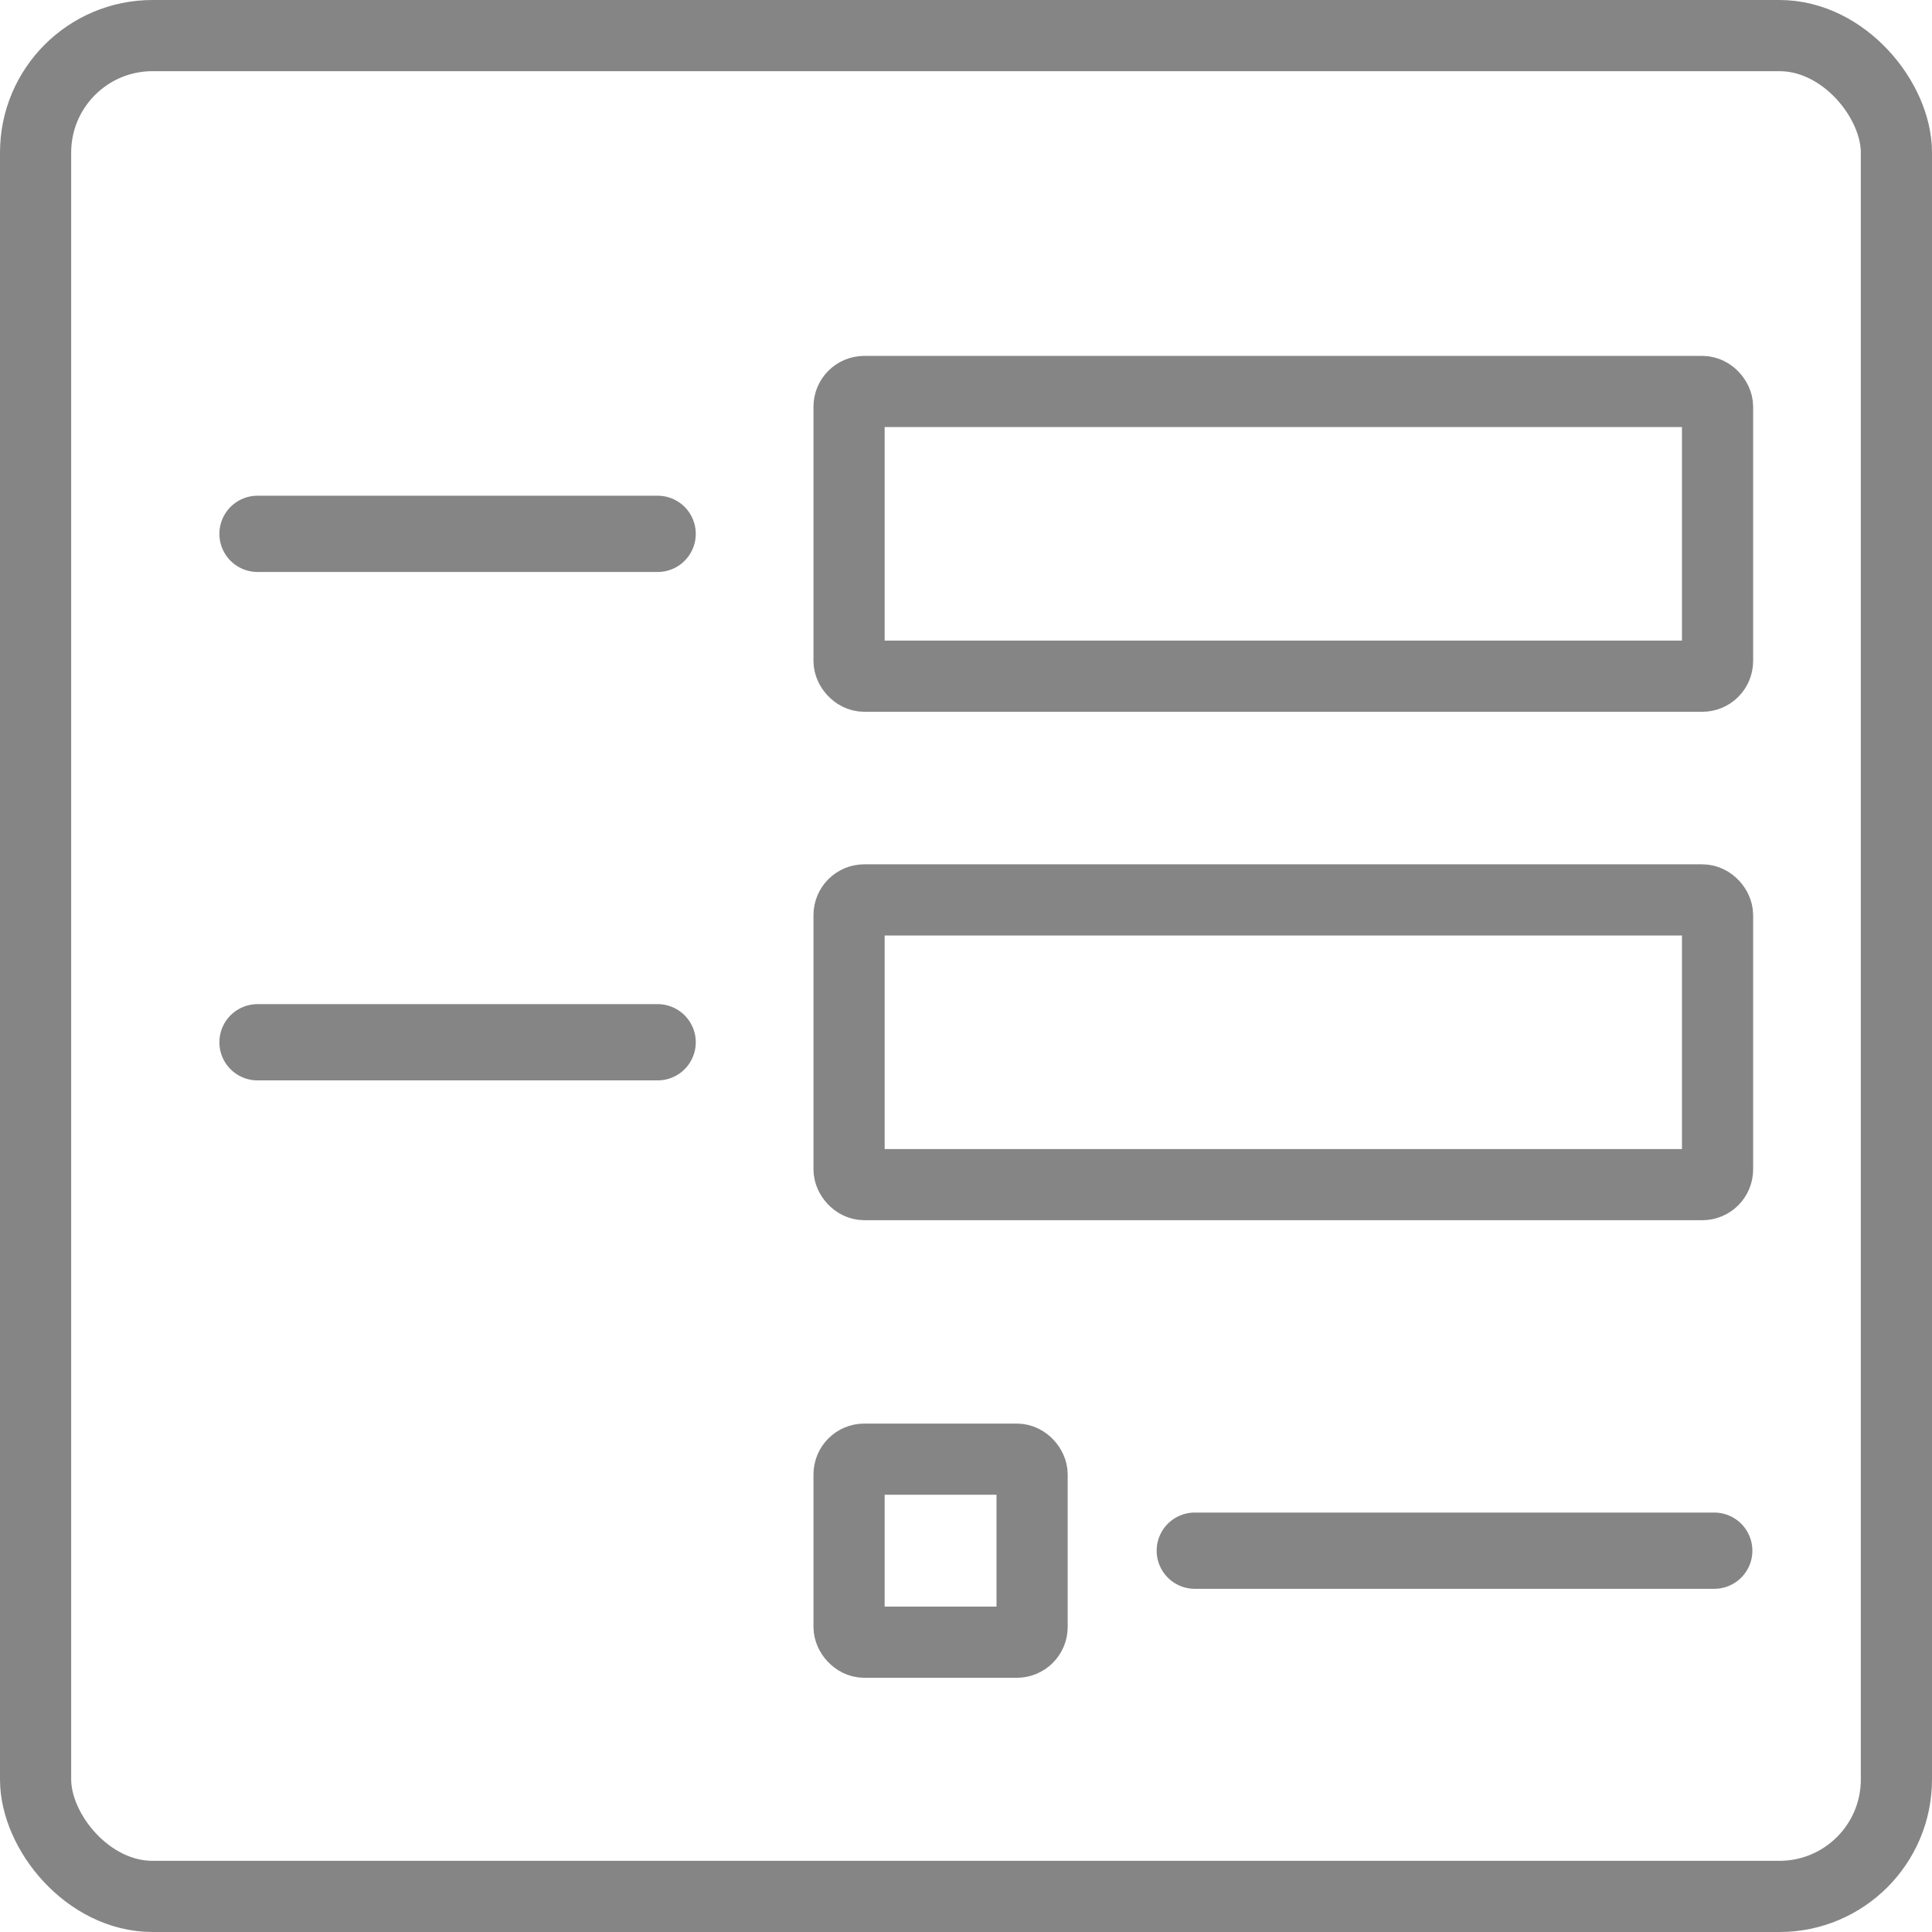 <svg xmlns="http://www.w3.org/2000/svg" width="38" height="38" viewBox="0 0 38 38">
  <g id="Symbol_36_1" data-name="Symbol 36 – 1" transform="translate(-89 -770)">
    <g id="Rectangle_656" data-name="Rectangle 656" transform="translate(89 770)" fill="none" stroke="#868585" stroke-width="1.4">
      <rect width="38" height="38" rx="3" stroke="none"/>
      <rect x="0.7" y="0.7" width="36.6" height="36.6" rx="2.3" fill="none"/>
    </g>
    <path id="Path_1171" data-name="Path 1171" d="M2933.332,9634.027h7.87" transform="translate(-2839.267 -8843.527)" fill="none" stroke="#868585" stroke-linecap="round" stroke-width="1.5"/>
    <path id="Path_1172" data-name="Path 1172" d="M2933.332,9634.027h7.87" transform="translate(-2839.267 -8853.527)" fill="none" stroke="#868585" stroke-linecap="round" stroke-width="1.5"/>
    <path id="Path_1173" data-name="Path 1173" d="M2933.332,9634.027h10.217" transform="translate(-2820.832 -8833.527)" fill="none" stroke="#868585" stroke-linecap="round" stroke-width="1.5"/>
    <g id="Rectangle_657" data-name="Rectangle 657" transform="translate(105 777)" fill="none" stroke="#868585" stroke-width="1.4">
      <rect width="18.482" height="7" rx="1" stroke="none"/>
      <rect x="0.7" y="0.7" width="17.082" height="5.6" rx="0.3" fill="none"/>
    </g>
    <g id="Rectangle_658" data-name="Rectangle 658" transform="translate(105 787)" fill="none" stroke="#868585" stroke-width="1.4">
      <rect width="18.482" height="7" rx="1" stroke="none"/>
      <rect x="0.7" y="0.7" width="17.082" height="5.6" rx="0.3" fill="none"/>
    </g>
    <g id="Rectangle_659" data-name="Rectangle 659" transform="translate(105 798)" fill="none" stroke="#868585" stroke-width="1.4">
      <rect width="5" height="5" rx="1" stroke="none"/>
      <rect x="0.7" y="0.7" width="3.6" height="3.6" rx="0.3" fill="none"/>
    </g>
  </g>
</svg>
